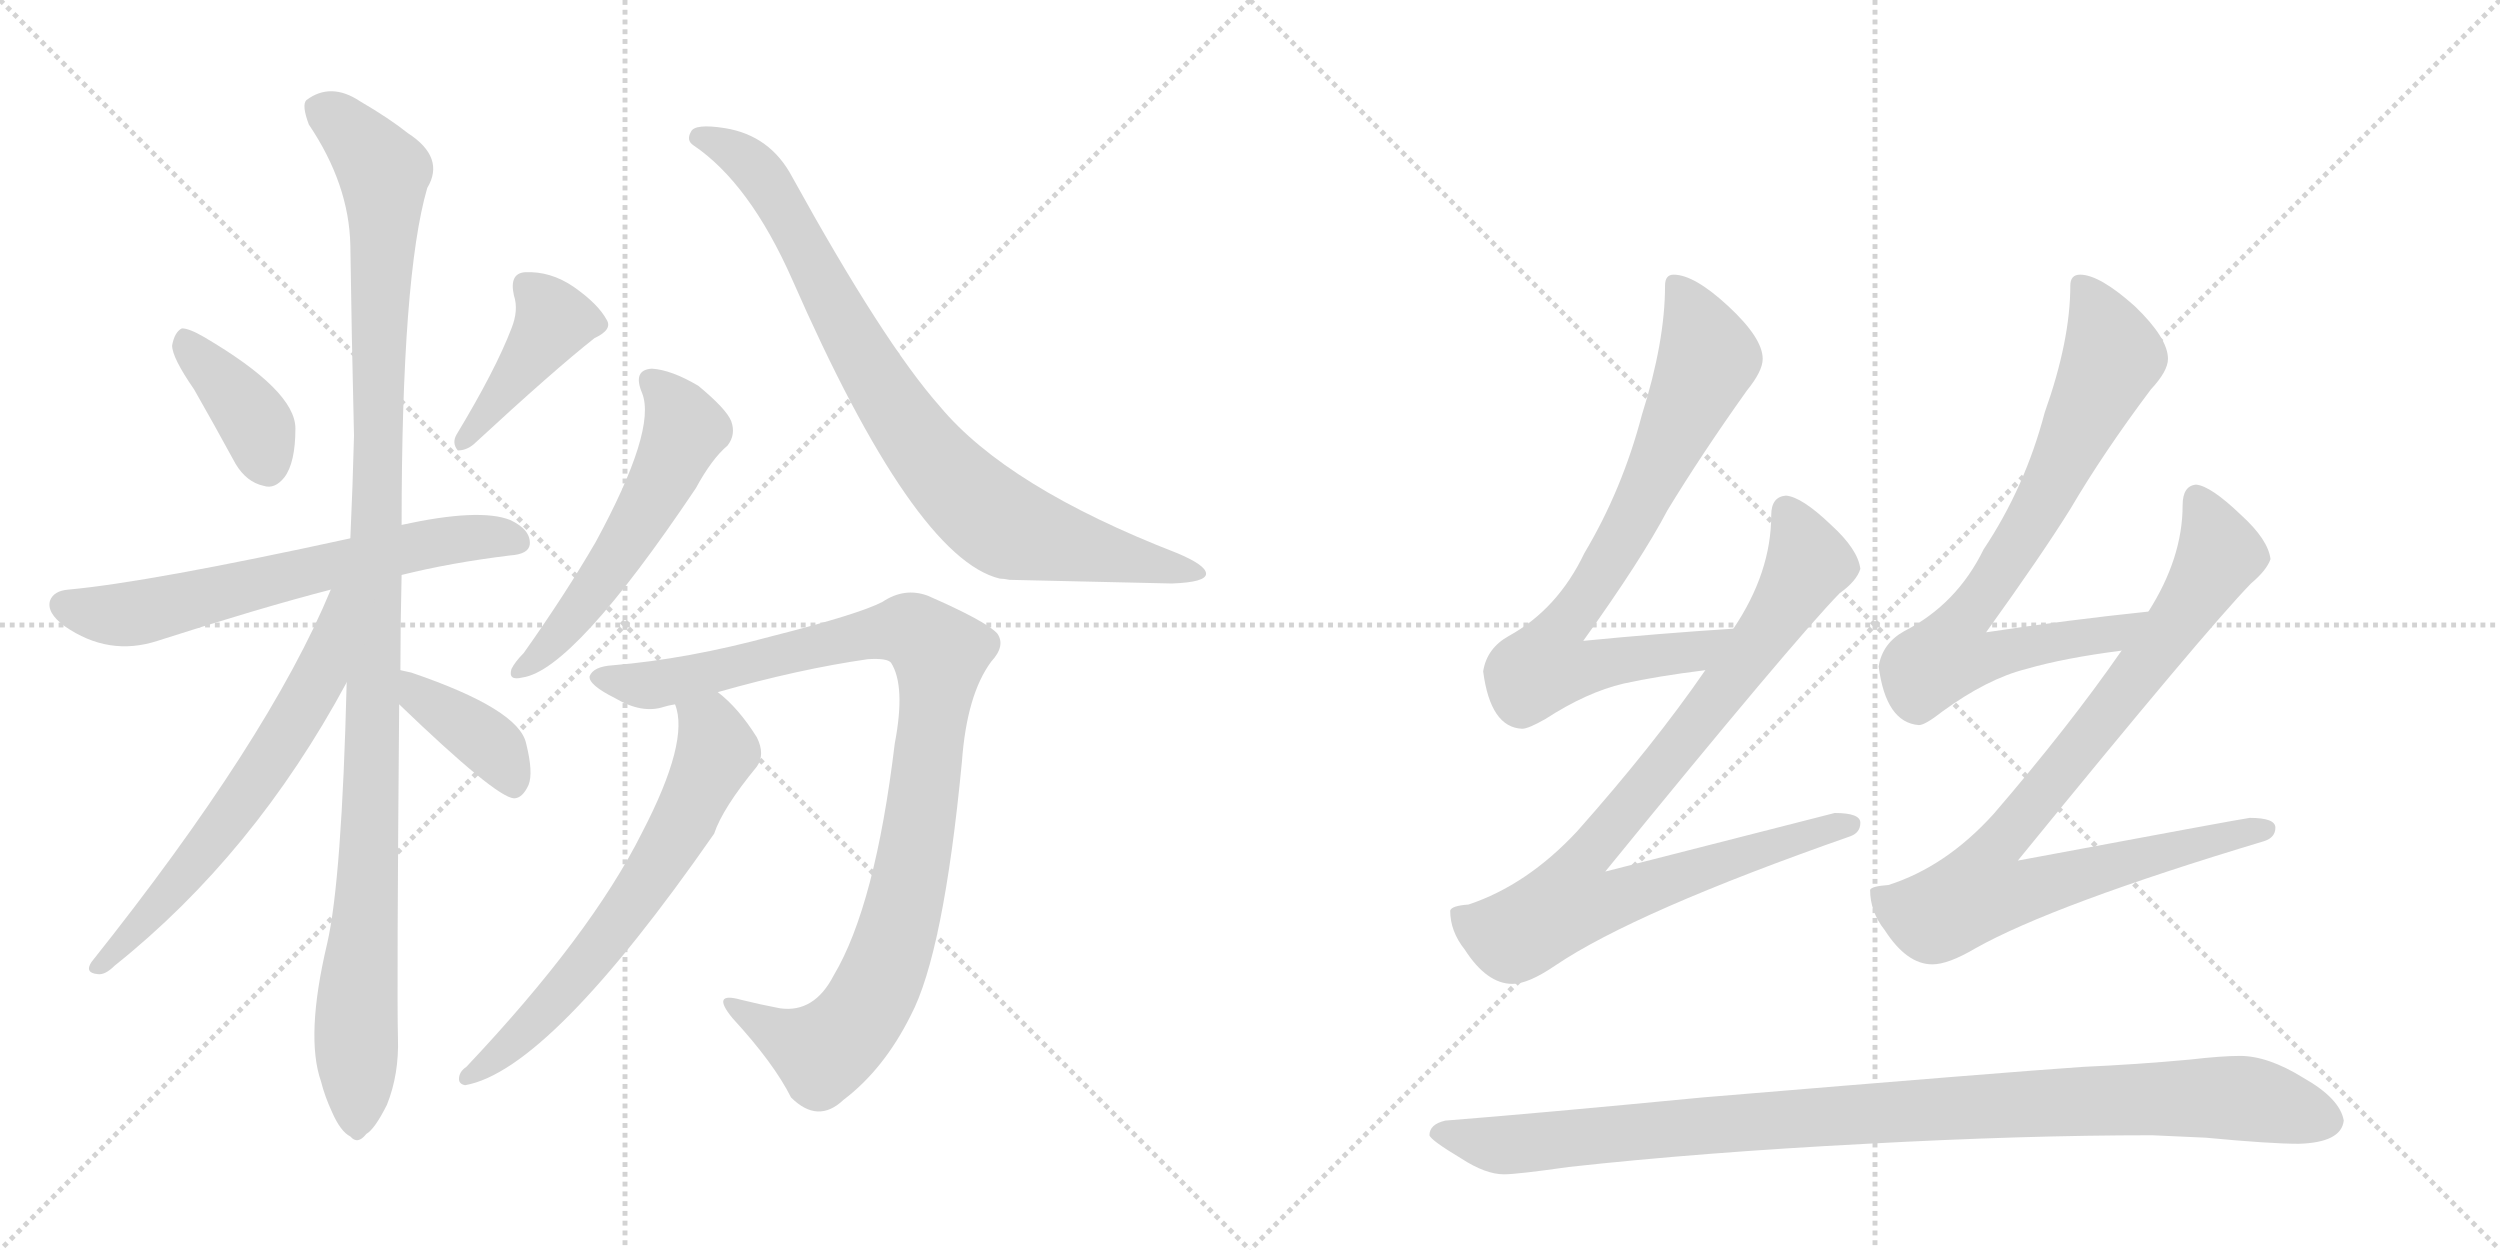 <svg version="1.1" viewBox="0 0 2048 1024" xmlns="http://www.w3.org/2000/svg">
  <g stroke="lightgray" stroke-dasharray="1,1" stroke-width="1" transform="scale(4, 4)">
    <line x1="0" y1="0" x2="256" y2="256"></line>
    <line x1="256" y1="0" x2="0" y2="256"></line>
    <line x1="128" y1="0" x2="128" y2="256"></line>
    <line x1="0" y1="128" x2="256" y2="128"></line>
    <line x1="256" y1="0" x2="512" y2="256"></line>
    <line x1="512" y1="0" x2="256" y2="256"></line>
    <line x1="384" y1="0" x2="384" y2="256"></line>
    <line x1="256" y1="128" x2="512" y2="128"></line>
  </g>
<g transform="scale(1, -1) translate(0, -850)">
   <style type="text/css">
    @keyframes keyframes0 {
      from {
       stroke: black;
       stroke-dashoffset: 386;
       stroke-width: 128;
       }
       56% {
       animation-timing-function: step-end;
       stroke: black;
       stroke-dashoffset: 0;
       stroke-width: 128;
       }
       to {
       stroke: black;
       stroke-width: 1024;
       }
       }
       #make-me-a-hanzi-animation-0 {
         animation: keyframes0 0.564s both;
         animation-delay: 0s;
         animation-timing-function: linear;
       }
    @keyframes keyframes1 {
      from {
       stroke: black;
       stroke-dashoffset: 416;
       stroke-width: 128;
       }
       58% {
       animation-timing-function: step-end;
       stroke: black;
       stroke-dashoffset: 0;
       stroke-width: 128;
       }
       to {
       stroke: black;
       stroke-width: 1024;
       }
       }
       #make-me-a-hanzi-animation-1 {
         animation: keyframes1 0.589s both;
         animation-delay: 0.564s;
         animation-timing-function: linear;
       }
    @keyframes keyframes2 {
      from {
       stroke: black;
       stroke-dashoffset: 636;
       stroke-width: 128;
       }
       67% {
       animation-timing-function: step-end;
       stroke: black;
       stroke-dashoffset: 0;
       stroke-width: 128;
       }
       to {
       stroke: black;
       stroke-width: 1024;
       }
       }
       #make-me-a-hanzi-animation-2 {
         animation: keyframes2 0.768s both;
         animation-delay: 1.153s;
         animation-timing-function: linear;
       }
    @keyframes keyframes3 {
      from {
       stroke: black;
       stroke-dashoffset: 1108;
       stroke-width: 128;
       }
       78% {
       animation-timing-function: step-end;
       stroke: black;
       stroke-dashoffset: 0;
       stroke-width: 128;
       }
       to {
       stroke: black;
       stroke-width: 1024;
       }
       }
       #make-me-a-hanzi-animation-3 {
         animation: keyframes3 1.152s both;
         animation-delay: 1.92s;
         animation-timing-function: linear;
       }
    @keyframes keyframes4 {
      from {
       stroke: black;
       stroke-dashoffset: 623;
       stroke-width: 128;
       }
       67% {
       animation-timing-function: step-end;
       stroke: black;
       stroke-dashoffset: 0;
       stroke-width: 128;
       }
       to {
       stroke: black;
       stroke-width: 1024;
       }
       }
       #make-me-a-hanzi-animation-4 {
         animation: keyframes4 0.757s both;
         animation-delay: 3.072s;
         animation-timing-function: linear;
       }
    @keyframes keyframes5 {
      from {
       stroke: black;
       stroke-dashoffset: 385;
       stroke-width: 128;
       }
       56% {
       animation-timing-function: step-end;
       stroke: black;
       stroke-dashoffset: 0;
       stroke-width: 128;
       }
       to {
       stroke: black;
       stroke-width: 1024;
       }
       }
       #make-me-a-hanzi-animation-5 {
         animation: keyframes5 0.563s both;
         animation-delay: 3.829s;
         animation-timing-function: linear;
       }
    @keyframes keyframes6 {
      from {
       stroke: black;
       stroke-dashoffset: 544;
       stroke-width: 128;
       }
       64% {
       animation-timing-function: step-end;
       stroke: black;
       stroke-dashoffset: 0;
       stroke-width: 128;
       }
       to {
       stroke: black;
       stroke-width: 1024;
       }
       }
       #make-me-a-hanzi-animation-6 {
         animation: keyframes6 0.693s both;
         animation-delay: 4.392s;
         animation-timing-function: linear;
       }
    @keyframes keyframes7 {
      from {
       stroke: black;
       stroke-dashoffset: 833;
       stroke-width: 128;
       }
       73% {
       animation-timing-function: step-end;
       stroke: black;
       stroke-dashoffset: 0;
       stroke-width: 128;
       }
       to {
       stroke: black;
       stroke-width: 1024;
       }
       }
       #make-me-a-hanzi-animation-7 {
         animation: keyframes7 0.928s both;
         animation-delay: 5.085s;
         animation-timing-function: linear;
       }
    @keyframes keyframes8 {
      from {
       stroke: black;
       stroke-dashoffset: 979;
       stroke-width: 128;
       }
       76% {
       animation-timing-function: step-end;
       stroke: black;
       stroke-dashoffset: 0;
       stroke-width: 128;
       }
       to {
       stroke: black;
       stroke-width: 1024;
       }
       }
       #make-me-a-hanzi-animation-8 {
         animation: keyframes8 1.047s both;
         animation-delay: 6.013s;
         animation-timing-function: linear;
       }
    @keyframes keyframes9 {
      from {
       stroke: black;
       stroke-dashoffset: 643;
       stroke-width: 128;
       }
       68% {
       animation-timing-function: step-end;
       stroke: black;
       stroke-dashoffset: 0;
       stroke-width: 128;
       }
       to {
       stroke: black;
       stroke-width: 1024;
       }
       }
       #make-me-a-hanzi-animation-9 {
         animation: keyframes9 0.773s both;
         animation-delay: 7.06s;
         animation-timing-function: linear;
       }
    @keyframes keyframes10 {
      from {
       stroke: black;
       stroke-dashoffset: 758;
       stroke-width: 128;
       }
       71% {
       animation-timing-function: step-end;
       stroke: black;
       stroke-dashoffset: 0;
       stroke-width: 128;
       }
       to {
       stroke: black;
       stroke-width: 1024;
       }
       }
       #make-me-a-hanzi-animation-10 {
         animation: keyframes10 0.867s both;
         animation-delay: 7.833s;
         animation-timing-function: linear;
       }
    @keyframes keyframes11 {
      from {
       stroke: black;
       stroke-dashoffset: 883;
       stroke-width: 128;
       }
       74% {
       animation-timing-function: step-end;
       stroke: black;
       stroke-dashoffset: 0;
       stroke-width: 128;
       }
       to {
       stroke: black;
       stroke-width: 1024;
       }
       }
       #make-me-a-hanzi-animation-11 {
         animation: keyframes11 0.969s both;
         animation-delay: 8.7s;
         animation-timing-function: linear;
       }
    @keyframes keyframes12 {
      from {
       stroke: black;
       stroke-dashoffset: 763;
       stroke-width: 128;
       }
       71% {
       animation-timing-function: step-end;
       stroke: black;
       stroke-dashoffset: 0;
       stroke-width: 128;
       }
       to {
       stroke: black;
       stroke-width: 1024;
       }
       }
       #make-me-a-hanzi-animation-12 {
         animation: keyframes12 0.871s both;
         animation-delay: 9.668s;
         animation-timing-function: linear;
       }
    @keyframes keyframes13 {
      from {
       stroke: black;
       stroke-dashoffset: 884;
       stroke-width: 128;
       }
       74% {
       animation-timing-function: step-end;
       stroke: black;
       stroke-dashoffset: 0;
       stroke-width: 128;
       }
       to {
       stroke: black;
       stroke-width: 1024;
       }
       }
       #make-me-a-hanzi-animation-13 {
         animation: keyframes13 0.969s both;
         animation-delay: 10.539s;
         animation-timing-function: linear;
       }
    @keyframes keyframes14 {
      from {
       stroke: black;
       stroke-dashoffset: 991;
       stroke-width: 128;
       }
       76% {
       animation-timing-function: step-end;
       stroke: black;
       stroke-dashoffset: 0;
       stroke-width: 128;
       }
       to {
       stroke: black;
       stroke-width: 1024;
       }
       }
       #make-me-a-hanzi-animation-14 {
         animation: keyframes14 1.056s both;
         animation-delay: 11.509s;
         animation-timing-function: linear;
       }
</style>
<path d="M 159 531 Q 175 503 193 470 Q 202 455 216 452 Q 225 449 233 459 Q 242 471 242 499 Q 242 530 167 574 Q 155 581 149 581 Q 143 578 141 567 Q 141 557 159 531 Z" fill="lightgray"></path> 
<path d="M 419 581 Q 406 547 374 494 Q 370 487 375 481 Q 382 481 388 486 Q 454 547 487 573 Q 502 580 497 588 Q 490 601 470 615 Q 451 628 430 627 Q 417 626 421 608 Q 425 596 419 581 Z" fill="lightgray"></path> 
<path d="M 329 379 Q 369 389 418 395 Q 433 396 434 404 Q 435 416 418 424 Q 393 434 329 420 L 287 409 Q 122 373 56 367 Q 44 366 41 358 Q 38 348 53 337 Q 89 312 129 325 Q 213 352 271 367 L 329 379 Z" fill="lightgray"></path> 
<path d="M 328 301 Q 328 338 329 379 L 329 420 Q 329 624 350 696 Q 365 721 334 741 Q 319 753 295 767 Q 271 783 251 768 Q 247 764 253 748 Q 286 699 287 649 Q 288 576 290 493 Q 289 453 287 409 L 284 291 Q 280 129 268 77 Q 250 1 263 -36 Q 266 -48 272 -61 Q 279 -77 287 -81 Q 293 -88 300 -79 Q 307 -75 317 -55 Q 327 -30 326 0 Q 325 37 327 273 L 328 301 Z" fill="lightgray"></path> 
<path d="M 271 367 Q 220 244 75 62 Q 69 53 80 52 Q 86 51 94 59 Q 208 150 284 291 C 337 388 283 395 271 367 Z" fill="lightgray"></path> 
<path d="M 327 273 Q 406 197 421 196 Q 428 196 433 207 Q 437 217 431 241 Q 425 269 337 299 Q 333 300 328 301 C 299 307 305 294 327 273 Z" fill="lightgray"></path> 
<path d="M 526 528 Q 538 498 488 406 Q 463 363 429 315 Q 422 308 419 302 Q 416 292 428 295 Q 470 301 570 450 Q 583 474 596 485 Q 603 494 599 505 Q 595 515 572 534 Q 550 547 534 548 Q 518 547 526 528 Z" fill="lightgray"></path> 
<path d="M 568 731 Q 614 700 649 621 Q 749 393 819 376 Q 822 376 827 375 Q 867 374 960 372 Q 988 373 988 380 Q 988 387 964 397 Q 825 451 770 517 Q 724 569 649 705 Q 631 739 594 745 Q 569 749 566 742 Q 562 735 568 731 Z" fill="lightgray"></path> 
<path d="M 588 283 Q 655 302 711 310 Q 727 311 730 307 Q 742 288 733 241 Q 717 108 683 51 Q 667 20 639 24 Q 623 27 607 31 Q 582 38 600 16 Q 634 -21 648 -49 Q 670 -71 691 -51 Q 724 -26 746 18 Q 773 69 788 226 Q 792 281 812 308 Q 824 321 817 331 Q 808 341 760 362 Q 741 369 723 357 Q 704 347 633 329 Q 563 310 502 305 Q 486 304 483 296 Q 482 289 504 278 Q 526 265 544 271 Q 547 272 553 273 L 588 283 Z" fill="lightgray"></path> 
<path d="M 553 273 Q 565 243 526 168 Q 484 84 382 -24 Q 376 -28 376 -34 Q 376 -38 381 -39 Q 450 -27 585 167 Q 592 188 620 222 Q 627 232 620 246 Q 605 270 588 283 C 565 303 547 302 553 273 Z" fill="lightgray"></path> 
<path d="M 1420 335 Q 1358 331 1297 325 Q 1345 392 1366 432 Q 1394 478 1431 530 Q 1444 546 1444 556 Q 1444 573 1416 599 Q 1388 625 1371 625 Q 1364 625 1364 616 Q 1364 570 1345 510 Q 1329 449 1298 397 Q 1276 351 1236 329 Q 1218 319 1215 300 Q 1221 254 1247 253 Q 1252 253 1266 261 Q 1300 283 1330 290 Q 1357 296 1397 301 C 1427 305 1450 337 1420 335 Z" fill="lightgray"></path> 
<path d="M 1463 444 Q 1451 443 1451 428 Q 1451 381 1420 335 L 1397 301 Q 1355 240 1292 169 Q 1251 125 1203 109 Q 1189 108 1188 104 Q 1188 87 1200 72 Q 1218 44 1239 44 Q 1252 44 1274 59 Q 1339 103 1516 165 Q 1524 168 1524 176 Q 1524 184 1503 184 Q 1495 182 1315 136 Q 1469 325 1507 364 Q 1521 374 1524 384 Q 1522 400 1500 420 Q 1476 443 1463 444 Z" fill="lightgray"></path> 
<path d="M 1760 349 Q 1693 342 1627 332 Q 1673 396 1696 433 Q 1723 479 1762 531 Q 1776 546 1776 556 Q 1776 573 1749 599 Q 1720 625 1704 625 Q 1696 625 1696 616 Q 1696 571 1675 512 Q 1659 451 1625 400 Q 1603 355 1560 333 Q 1542 323 1539 304 Q 1545 258 1572 256 Q 1577 256 1591 267 Q 1628 294 1660 302 Q 1691 311 1738 317 C 1768 321 1790 352 1760 349 Z" fill="lightgray"></path> 
<path d="M 1799 453 Q 1788 452 1788 436 Q 1788 393 1760 349 L 1738 317 Q 1695 255 1633 183 Q 1594 140 1547 125 Q 1533 124 1532 121 Q 1532 103 1544 88 Q 1562 60 1583 60 Q 1596 60 1618 73 Q 1682 109 1855 161 Q 1864 164 1864 172 Q 1864 180 1843 180 Q 1835 179 1653 145 Q 1807 334 1844 372 Q 1857 383 1860 392 Q 1858 408 1836 428 Q 1811 452 1799 453 Z" fill="lightgray"></path> 
<path d="M 1763 -80 L 1807 -82 Q 1860 -87 1883 -87 Q 1918 -86 1920 -68 Q 1917 -50 1887 -33 Q 1858 -15 1835 -15 Q 1820 -15 1794 -18 Q 1751 -22 1706 -24 Q 1647 -28 1395 -49 Q 1260 -62 1184 -68 Q 1171 -71 1171 -80 Q 1172 -84 1197 -99 Q 1217 -112 1232 -112 Q 1243 -112 1285 -106 Q 1394 -94 1529 -87 Q 1658 -80 1763 -80 Z" fill="lightgray"></path> 
      <clipPath id="make-me-a-hanzi-clip-0">
      <path d="M 159 531 Q 175 503 193 470 Q 202 455 216 452 Q 225 449 233 459 Q 242 471 242 499 Q 242 530 167 574 Q 155 581 149 581 Q 143 578 141 567 Q 141 557 159 531 Z" fill="lightgray"></path>
      </clipPath>
      <path clip-path="url(#make-me-a-hanzi-clip-0)" d="M 151 574 L 209 504 L 220 467 " fill="none" id="make-me-a-hanzi-animation-0" stroke-dasharray="258 516" stroke-linecap="round"></path>

      <clipPath id="make-me-a-hanzi-clip-1">
      <path d="M 419 581 Q 406 547 374 494 Q 370 487 375 481 Q 382 481 388 486 Q 454 547 487 573 Q 502 580 497 588 Q 490 601 470 615 Q 451 628 430 627 Q 417 626 421 608 Q 425 596 419 581 Z" fill="lightgray"></path>
      </clipPath>
      <path clip-path="url(#make-me-a-hanzi-clip-1)" d="M 431 615 L 454 587 L 380 488 " fill="none" id="make-me-a-hanzi-animation-1" stroke-dasharray="288 576" stroke-linecap="round"></path>

      <clipPath id="make-me-a-hanzi-clip-2">
      <path d="M 329 379 Q 369 389 418 395 Q 433 396 434 404 Q 435 416 418 424 Q 393 434 329 420 L 287 409 Q 122 373 56 367 Q 44 366 41 358 Q 38 348 53 337 Q 89 312 129 325 Q 213 352 271 367 L 329 379 Z" fill="lightgray"></path>
      </clipPath>
      <path clip-path="url(#make-me-a-hanzi-clip-2)" d="M 52 354 L 104 346 L 343 404 L 401 411 L 424 407 " fill="none" id="make-me-a-hanzi-animation-2" stroke-dasharray="508 1016" stroke-linecap="round"></path>

      <clipPath id="make-me-a-hanzi-clip-3">
      <path d="M 328 301 Q 328 338 329 379 L 329 420 Q 329 624 350 696 Q 365 721 334 741 Q 319 753 295 767 Q 271 783 251 768 Q 247 764 253 748 Q 286 699 287 649 Q 288 576 290 493 Q 289 453 287 409 L 284 291 Q 280 129 268 77 Q 250 1 263 -36 Q 266 -48 272 -61 Q 279 -77 287 -81 Q 293 -88 300 -79 Q 307 -75 317 -55 Q 327 -30 326 0 Q 325 37 327 273 L 328 301 Z" fill="lightgray"></path>
      </clipPath>
      <path clip-path="url(#make-me-a-hanzi-clip-3)" d="M 262 762 L 308 718 L 315 701 L 305 189 L 292 29 L 292 -68 " fill="none" id="make-me-a-hanzi-animation-3" stroke-dasharray="980 1960" stroke-linecap="round"></path>

      <clipPath id="make-me-a-hanzi-clip-4">
      <path d="M 271 367 Q 220 244 75 62 Q 69 53 80 52 Q 86 51 94 59 Q 208 150 284 291 C 337 388 283 395 271 367 Z" fill="lightgray"></path>
      </clipPath>
      <path clip-path="url(#make-me-a-hanzi-clip-4)" d="M 280 362 L 261 294 L 229 238 L 146 127 L 95 70 L 85 67 L 85 61 " fill="none" id="make-me-a-hanzi-animation-4" stroke-dasharray="495 990" stroke-linecap="round"></path>

      <clipPath id="make-me-a-hanzi-clip-5">
      <path d="M 327 273 Q 406 197 421 196 Q 428 196 433 207 Q 437 217 431 241 Q 425 269 337 299 Q 333 300 328 301 C 299 307 305 294 327 273 Z" fill="lightgray"></path>
      </clipPath>
      <path clip-path="url(#make-me-a-hanzi-clip-5)" d="M 331 294 L 347 275 L 400 241 L 421 205 " fill="none" id="make-me-a-hanzi-animation-5" stroke-dasharray="257 514" stroke-linecap="round"></path>

      <clipPath id="make-me-a-hanzi-clip-6">
      <path d="M 526 528 Q 538 498 488 406 Q 463 363 429 315 Q 422 308 419 302 Q 416 292 428 295 Q 470 301 570 450 Q 583 474 596 485 Q 603 494 599 505 Q 595 515 572 534 Q 550 547 534 548 Q 518 547 526 528 Z" fill="lightgray"></path>
      </clipPath>
      <path clip-path="url(#make-me-a-hanzi-clip-6)" d="M 534 536 L 546 527 L 561 498 L 542 454 L 508 396 L 460 332 L 426 302 " fill="none" id="make-me-a-hanzi-animation-6" stroke-dasharray="416 832" stroke-linecap="round"></path>

      <clipPath id="make-me-a-hanzi-clip-7">
      <path d="M 568 731 Q 614 700 649 621 Q 749 393 819 376 Q 822 376 827 375 Q 867 374 960 372 Q 988 373 988 380 Q 988 387 964 397 Q 825 451 770 517 Q 724 569 649 705 Q 631 739 594 745 Q 569 749 566 742 Q 562 735 568 731 Z" fill="lightgray"></path>
      </clipPath>
      <path clip-path="url(#make-me-a-hanzi-clip-7)" d="M 573 738 L 597 729 L 622 709 L 729 520 L 760 477 L 804 432 L 828 416 L 981 381 " fill="none" id="make-me-a-hanzi-animation-7" stroke-dasharray="705 1410" stroke-linecap="round"></path>

      <clipPath id="make-me-a-hanzi-clip-8">
      <path d="M 588 283 Q 655 302 711 310 Q 727 311 730 307 Q 742 288 733 241 Q 717 108 683 51 Q 667 20 639 24 Q 623 27 607 31 Q 582 38 600 16 Q 634 -21 648 -49 Q 670 -71 691 -51 Q 724 -26 746 18 Q 773 69 788 226 Q 792 281 812 308 Q 824 321 817 331 Q 808 341 760 362 Q 741 369 723 357 Q 704 347 633 329 Q 563 310 502 305 Q 486 304 483 296 Q 482 289 504 278 Q 526 265 544 271 Q 547 272 553 273 L 588 283 Z" fill="lightgray"></path>
      </clipPath>
      <path clip-path="url(#make-me-a-hanzi-clip-8)" d="M 490 295 L 544 290 L 648 318 L 742 334 L 756 329 L 770 314 L 741 109 L 726 60 L 704 16 L 673 -11 L 600 25 " fill="none" id="make-me-a-hanzi-animation-8" stroke-dasharray="851 1702" stroke-linecap="round"></path>

      <clipPath id="make-me-a-hanzi-clip-9">
      <path d="M 553 273 Q 565 243 526 168 Q 484 84 382 -24 Q 376 -28 376 -34 Q 376 -38 381 -39 Q 450 -27 585 167 Q 592 188 620 222 Q 627 232 620 246 Q 605 270 588 283 C 565 303 547 302 553 273 Z" fill="lightgray"></path>
      </clipPath>
      <path clip-path="url(#make-me-a-hanzi-clip-9)" d="M 560 270 L 582 254 L 587 234 L 558 171 L 476 54 L 419 -6 L 383 -32 " fill="none" id="make-me-a-hanzi-animation-9" stroke-dasharray="515 1030" stroke-linecap="round"></path>

      <clipPath id="make-me-a-hanzi-clip-10">
      <path d="M 1420 335 Q 1358 331 1297 325 Q 1345 392 1366 432 Q 1394 478 1431 530 Q 1444 546 1444 556 Q 1444 573 1416 599 Q 1388 625 1371 625 Q 1364 625 1364 616 Q 1364 570 1345 510 Q 1329 449 1298 397 Q 1276 351 1236 329 Q 1218 319 1215 300 Q 1221 254 1247 253 Q 1252 253 1266 261 Q 1300 283 1330 290 Q 1357 296 1397 301 C 1427 305 1450 337 1420 335 Z" fill="lightgray"></path>
      </clipPath>
      <path clip-path="url(#make-me-a-hanzi-clip-10)" d="M 1374 615 L 1399 557 L 1333 415 L 1280 338 L 1266 304 L 1289 301 L 1388 316 L 1412 332 " fill="none" id="make-me-a-hanzi-animation-10" stroke-dasharray="630 1260" stroke-linecap="round"></path>

      <clipPath id="make-me-a-hanzi-clip-11">
      <path d="M 1463 444 Q 1451 443 1451 428 Q 1451 381 1420 335 L 1397 301 Q 1355 240 1292 169 Q 1251 125 1203 109 Q 1189 108 1188 104 Q 1188 87 1200 72 Q 1218 44 1239 44 Q 1252 44 1274 59 Q 1339 103 1516 165 Q 1524 168 1524 176 Q 1524 184 1503 184 Q 1495 182 1315 136 Q 1469 325 1507 364 Q 1521 374 1524 384 Q 1522 400 1500 420 Q 1476 443 1463 444 Z" fill="lightgray"></path>
      </clipPath>
      <path clip-path="url(#make-me-a-hanzi-clip-11)" d="M 1464 431 L 1482 390 L 1477 379 L 1381 244 L 1300 150 L 1290 134 L 1288 110 L 1317 111 L 1382 136 L 1515 174 " fill="none" id="make-me-a-hanzi-animation-11" stroke-dasharray="755 1510" stroke-linecap="round"></path>

      <clipPath id="make-me-a-hanzi-clip-12">
      <path d="M 1760 349 Q 1693 342 1627 332 Q 1673 396 1696 433 Q 1723 479 1762 531 Q 1776 546 1776 556 Q 1776 573 1749 599 Q 1720 625 1704 625 Q 1696 625 1696 616 Q 1696 571 1675 512 Q 1659 451 1625 400 Q 1603 355 1560 333 Q 1542 323 1539 304 Q 1545 258 1572 256 Q 1577 256 1591 267 Q 1628 294 1660 302 Q 1691 311 1738 317 C 1768 321 1790 352 1760 349 Z" fill="lightgray"></path>
      </clipPath>
      <path clip-path="url(#make-me-a-hanzi-clip-12)" d="M 1707 615 L 1731 558 L 1674 440 L 1606 340 L 1596 313 L 1616 310 L 1730 330 L 1753 346 " fill="none" id="make-me-a-hanzi-animation-12" stroke-dasharray="635 1270" stroke-linecap="round"></path>

      <clipPath id="make-me-a-hanzi-clip-13">
      <path d="M 1799 453 Q 1788 452 1788 436 Q 1788 393 1760 349 L 1738 317 Q 1695 255 1633 183 Q 1594 140 1547 125 Q 1533 124 1532 121 Q 1532 103 1544 88 Q 1562 60 1583 60 Q 1596 60 1618 73 Q 1682 109 1855 161 Q 1864 164 1864 172 Q 1864 180 1843 180 Q 1835 179 1653 145 Q 1807 334 1844 372 Q 1857 383 1860 392 Q 1858 408 1836 428 Q 1811 452 1799 453 Z" fill="lightgray"></path>
      </clipPath>
      <path clip-path="url(#make-me-a-hanzi-clip-13)" d="M 1800 441 L 1818 396 L 1741 283 L 1630 150 L 1624 119 L 1653 118 L 1855 170 " fill="none" id="make-me-a-hanzi-animation-13" stroke-dasharray="756 1512" stroke-linecap="round"></path>

      <clipPath id="make-me-a-hanzi-clip-14">
      <path d="M 1763 -80 L 1807 -82 Q 1860 -87 1883 -87 Q 1918 -86 1920 -68 Q 1917 -50 1887 -33 Q 1858 -15 1835 -15 Q 1820 -15 1794 -18 Q 1751 -22 1706 -24 Q 1647 -28 1395 -49 Q 1260 -62 1184 -68 Q 1171 -71 1171 -80 Q 1172 -84 1197 -99 Q 1217 -112 1232 -112 Q 1243 -112 1285 -106 Q 1394 -94 1529 -87 Q 1658 -80 1763 -80 Z" fill="lightgray"></path>
      </clipPath>
      <path clip-path="url(#make-me-a-hanzi-clip-14)" d="M 1177 -78 L 1235 -88 L 1433 -68 L 1805 -49 L 1844 -51 L 1907 -68 " fill="none" id="make-me-a-hanzi-animation-14" stroke-dasharray="863 1726" stroke-linecap="round"></path>

</g>
</svg>
